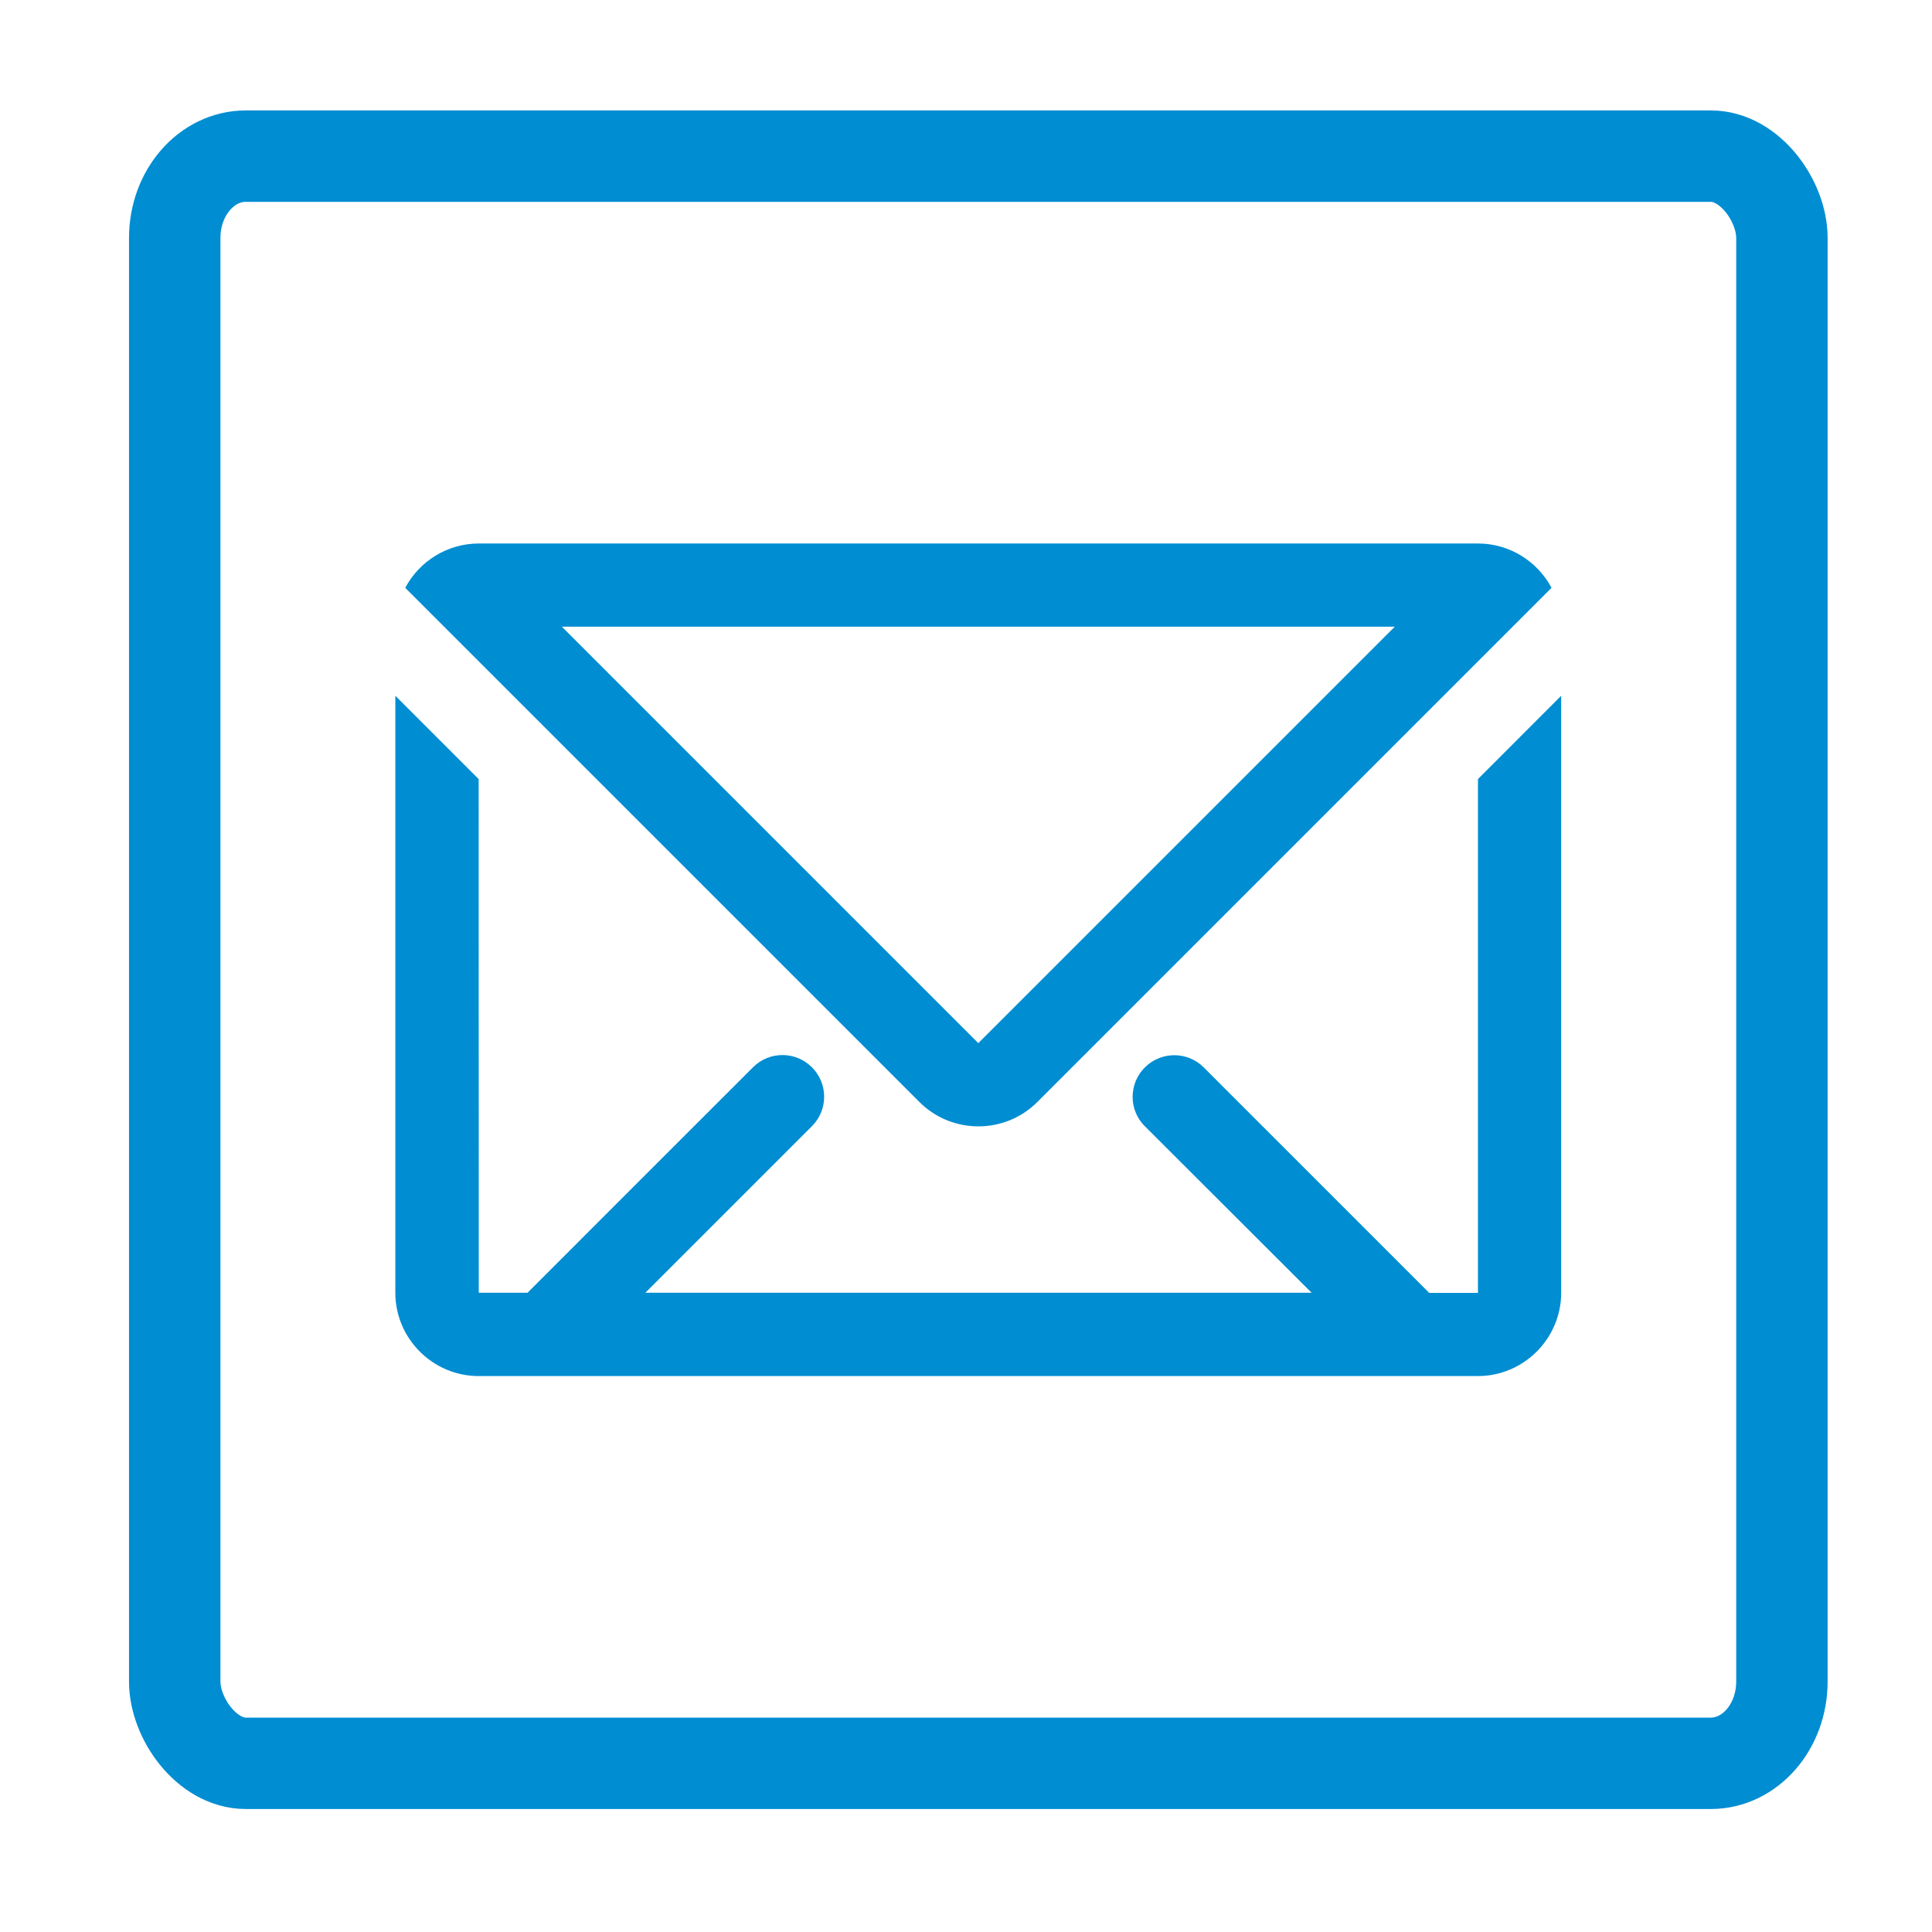 <?xml version="1.0" encoding="UTF-8" standalone="no"?>
<!-- Created with Inkscape (http://www.inkscape.org/) -->

<svg
   width="16mm"
   height="16mm"
   viewBox="0 0 16 16"
   version="1.1"
   id="svg4420"
   inkscape:version="1.1.1 (3bf5ae0d25, 2021-09-20)"
   sodipodi:docname="email.svg"
   xmlns:inkscape="http://www.inkscape.org/namespaces/inkscape"
   xmlns:sodipodi="http://sodipodi.sourceforge.net/DTD/sodipodi-0.dtd"
   xmlns="http://www.w3.org/2000/svg"
   xmlns:svg="http://www.w3.org/2000/svg">
  <sodipodi:namedview
     id="namedview4422"
     pagecolor="#ffffff"
     bordercolor="#666666"
     borderopacity="1.0"
     inkscape:pageshadow="2"
     inkscape:pageopacity="0.0"
     inkscape:pagecheckerboard="0"
     inkscape:document-units="mm"
     showgrid="false"
     width="50mm"
     inkscape:zoom="2.1795515"
     inkscape:cx="75.703648"
     inkscape:cy="3.2116699"
     inkscape:window-width="1916"
     inkscape:window-height="1023"
     inkscape:window-x="0"
     inkscape:window-y="0"
     inkscape:window-maximized="1"
     inkscape:current-layer="layer1" />
  <defs
     id="defs4417" />
  <g
     inkscape:label="Capa 1"
     inkscape:groupmode="layer"
     id="layer1">
    <g
       id="g13517"
       transform="translate(-0.297,-1.315)">
      <path
         class="fil0"
         d="m 4.262,12.02 c 3.74e-4,4.5e-4 8.53e-4,8e-4 0.001,8e-4 l 0.403,-4e-5 c 0.622,-0.622 1.244,-1.245 1.867,-1.867 0.135,-0.135 0.353,-0.135 0.488,0 0.135,0.135 0.135,0.353 0,0.488 l -1.379,1.379 c -1.099,0 4.264,4e-5 5.517,4e-5 L 9.78,10.644 c -0.137,-0.133 -0.137,-0.355 -0.002,-0.489 0.135,-0.135 0.353,-0.135 0.488,0 l 1.867,1.867 h 0.403 c 4.53e-4,-3.9e-4 8.03e-4,-8e-4 8.03e-4,-8e-4 V 7.767 L 13.226,7.077 v 4.944 c 0,0.379 -0.31,0.69 -0.69,0.69 H 4.261 c -0.379,0 -0.69,-0.31 -0.69,-0.69 v -4.944 l 0.69,0.69 z M 3.653,6.183 C 3.769,5.965 3.999,5.816 4.262,5.816 h 8.275 c 0.263,0 0.493,0.149 0.609,0.367 l -0.609,0.609 -3.65,3.65 c -0.268,0.268 -0.707,0.268 -0.975,10e-6 z m 8.195,0.322 H 4.95 l 3.449,3.449 z"
         id="path296278"
         style="clip-rule:evenodd;fill:#008dd2;fill-opacity:1;fill-rule:evenodd;stroke-width:0.221;image-rendering:optimizeQuality;shape-rendering:geometricPrecision;text-rendering:geometricPrecision"
         sodipodi:nodetypes="cccsscccccccccccssssccccssccscccccc" />
      <rect
         style="fill:none;fill-opacity:1;stroke:#008dd2;stroke-width:0.757;stroke-miterlimit:4;stroke-dasharray:none;stroke-opacity:1"
         id="rect297841"
         width="13.31"
         height="13.31"
         x="1.744"
         y="2.608"
         ry="0.677"
         rx="0.589" />
    </g>
  </g>
</svg>
